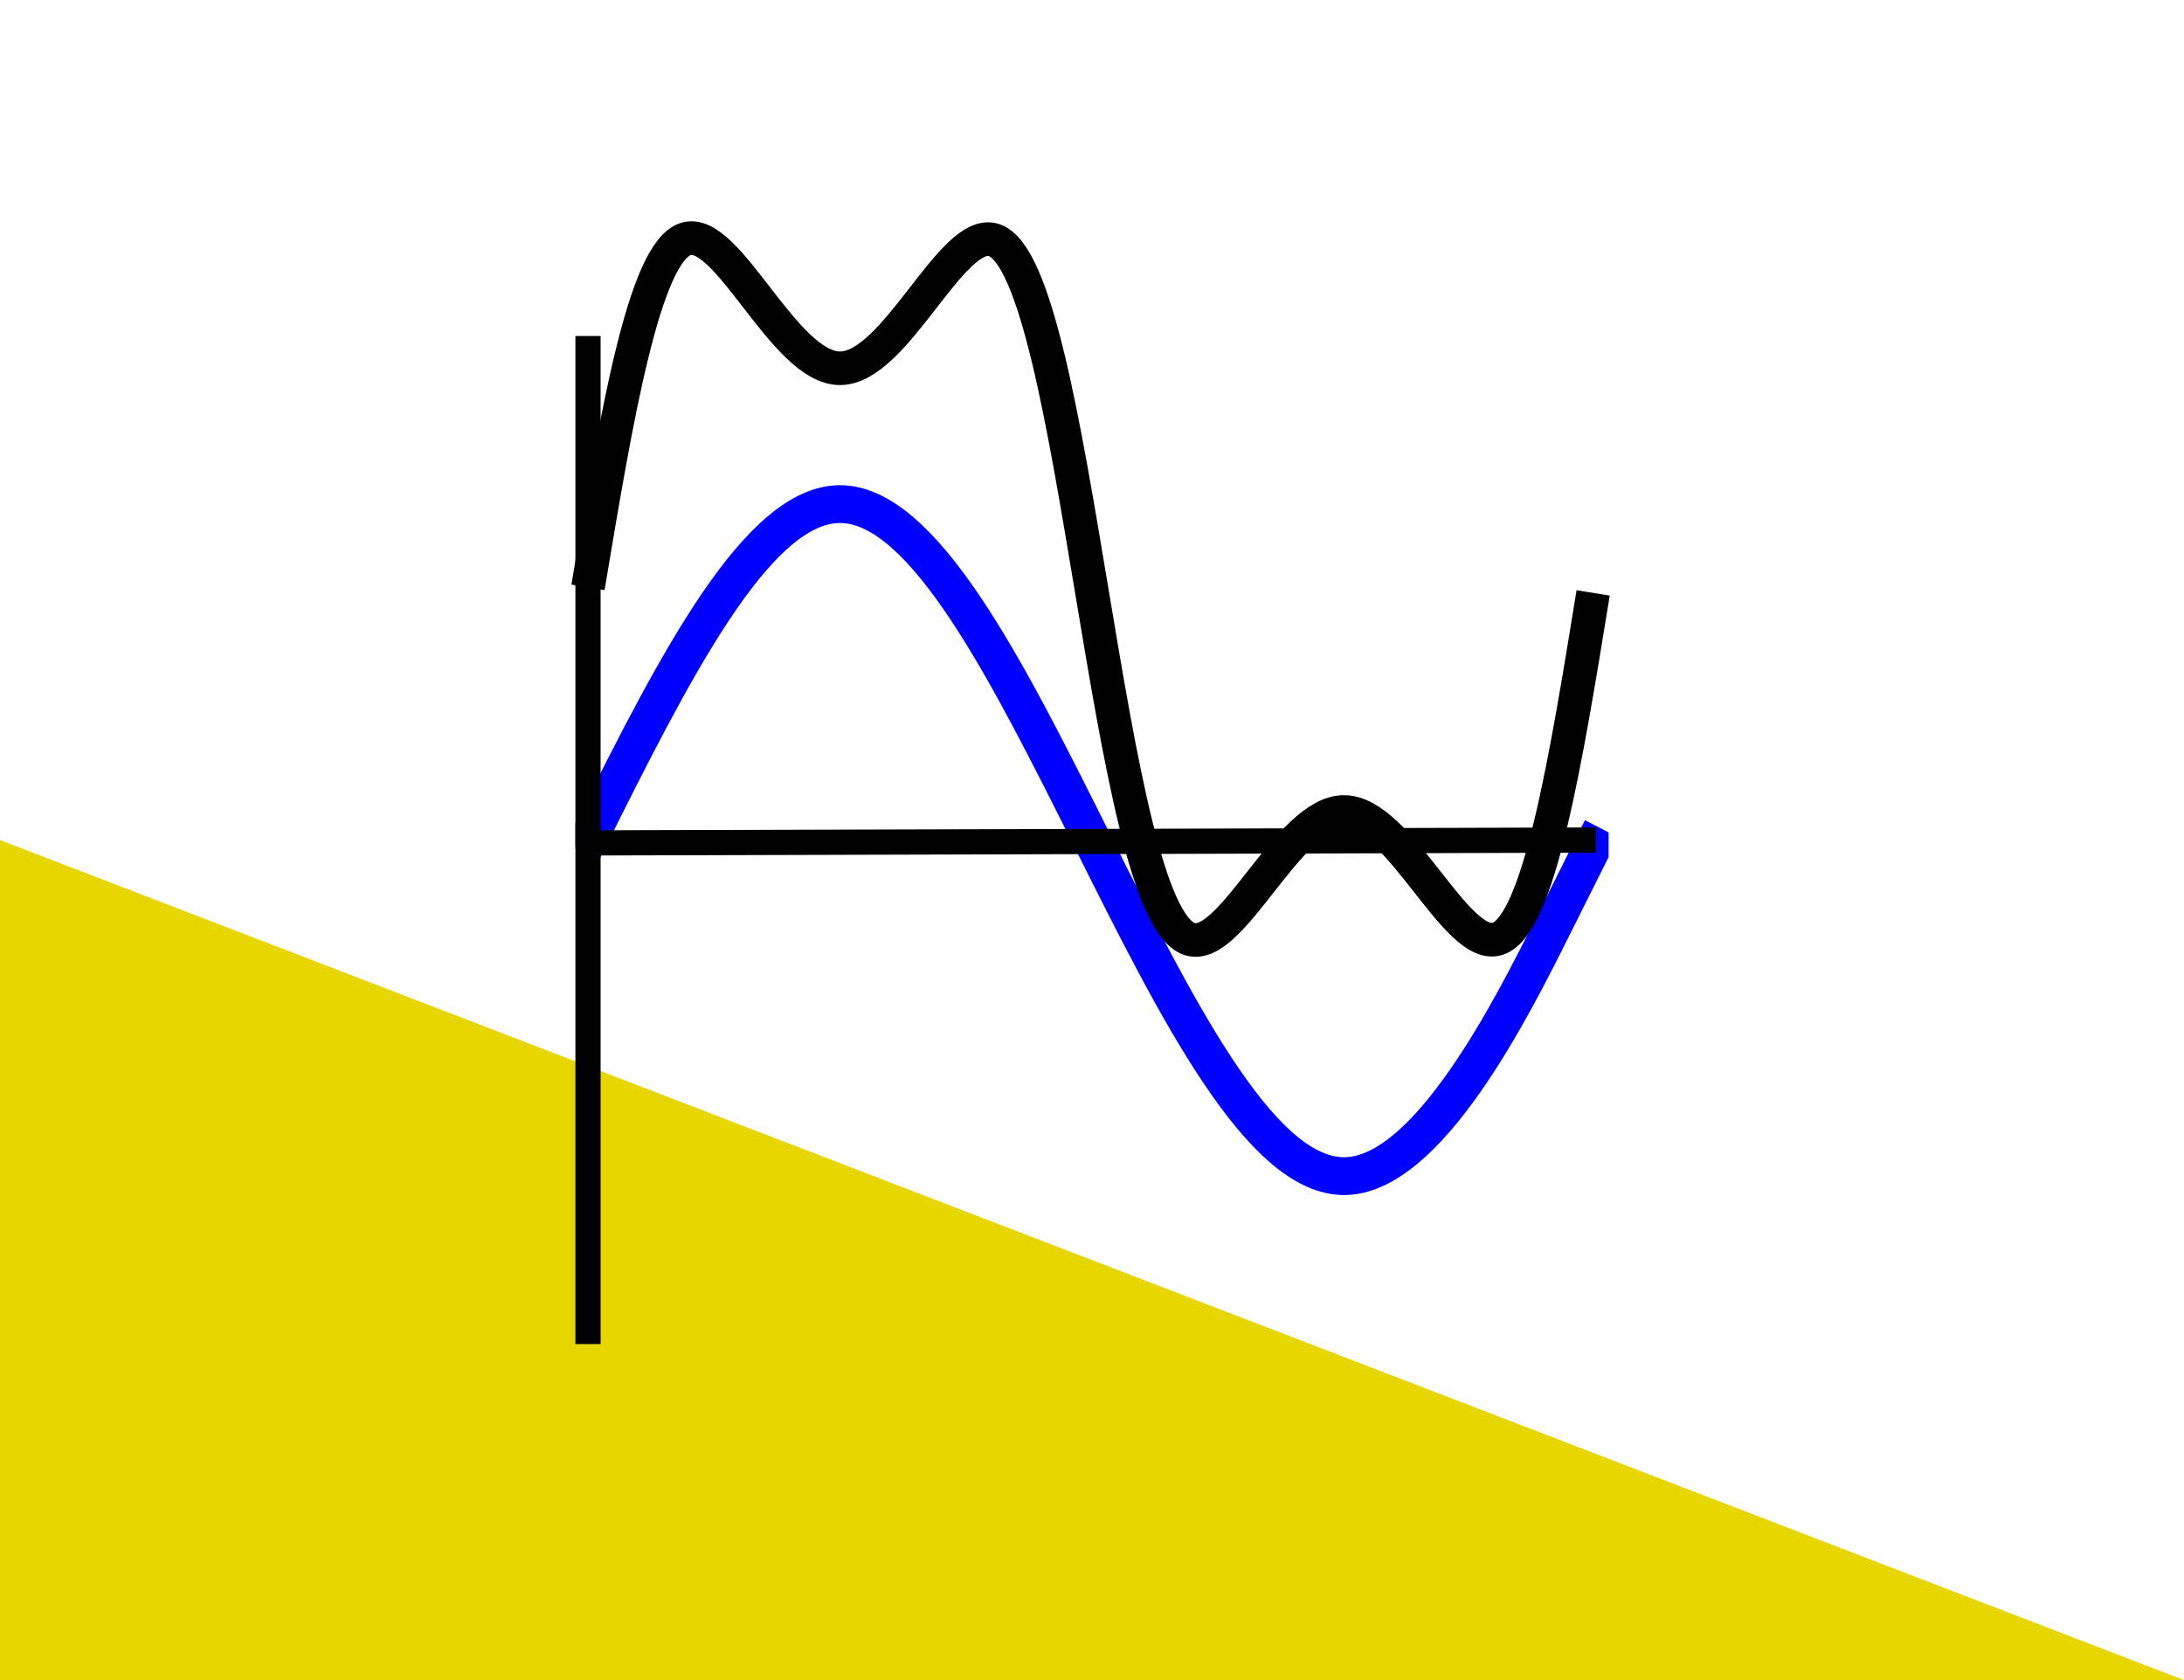 <?xml version="1.0" encoding="UTF-8"?>
<!DOCTYPE svg PUBLIC "-//W3C//DTD SVG 1.1//EN" "http://www.w3.org/Graphics/SVG/1.1/DTD/svg11.dtd">
<!-- Creator: CorelDRAW X6 -->
<svg xmlns="http://www.w3.org/2000/svg" xml:space="preserve" width="130mm" height="100mm" version="1.1" style="shape-rendering:geometricPrecision; text-rendering:geometricPrecision; image-rendering:optimizeQuality; fill-rule:evenodd; clip-rule:evenodd"
viewBox="0 0 13000 10000"
 xmlns:xlink="http://www.w3.org/1999/xlink">
 <defs>
  <style type="text/css">
   <![CDATA[
    .str1 {stroke:black;stroke-width:150}
    .str0 {stroke:blue;stroke-width:150}
    .str2 {stroke:black;stroke-width:200}
    .fil2 {fill:none}
    .fil0 {fill:#E8D600}
    .fil1 {fill:blue;fill-rule:nonzero}
   ]]>
  </style>
 </defs>
 <g id="Ebene_x0020_1">
  <polygon class="fil0" points="13000,10000 0,10000 0,5000 "/>
  <path class="fil1 str0" d="M3500 4917c494,-988 989,-1954 1500,-1954 523,0 1028,1010 1533,2020 495,990 990,1980 1467,1980 235,0 476,-243 688,-547 217,-310 404,-684 529,-933l250 -500 33 17 0 84 -217 433c-125,251 -313,627 -534,942 -225,321 -484,579 -749,579 -523,0 -1028,-1011 -1533,-2021 -495,-990 -990,-1979 -1467,-1979 -477,0 -972,989 -1467,1979l-33 -17 0 -83z"/>
  <line class="fil2 str1" x1="3500" y1="2000" x2="3500" y2= "8000" />
  <line class="fil2 str1" x1="9500" y1="5000" x2="3533" y2= "5017" />
  <path class="fil2 str2" d="M3500 3496c167,-999 333,-1997 583,-2074 250,-76 584,770 917,770 333,0 667,-846 917,-763 250,84 416,1096 583,2096 167,1000 333,1988 583,2065 250,77 584,-757 917,-757 333,0 667,834 914,755 247,-78 408,-1069 569,-2059"/>
 </g>
</svg>
